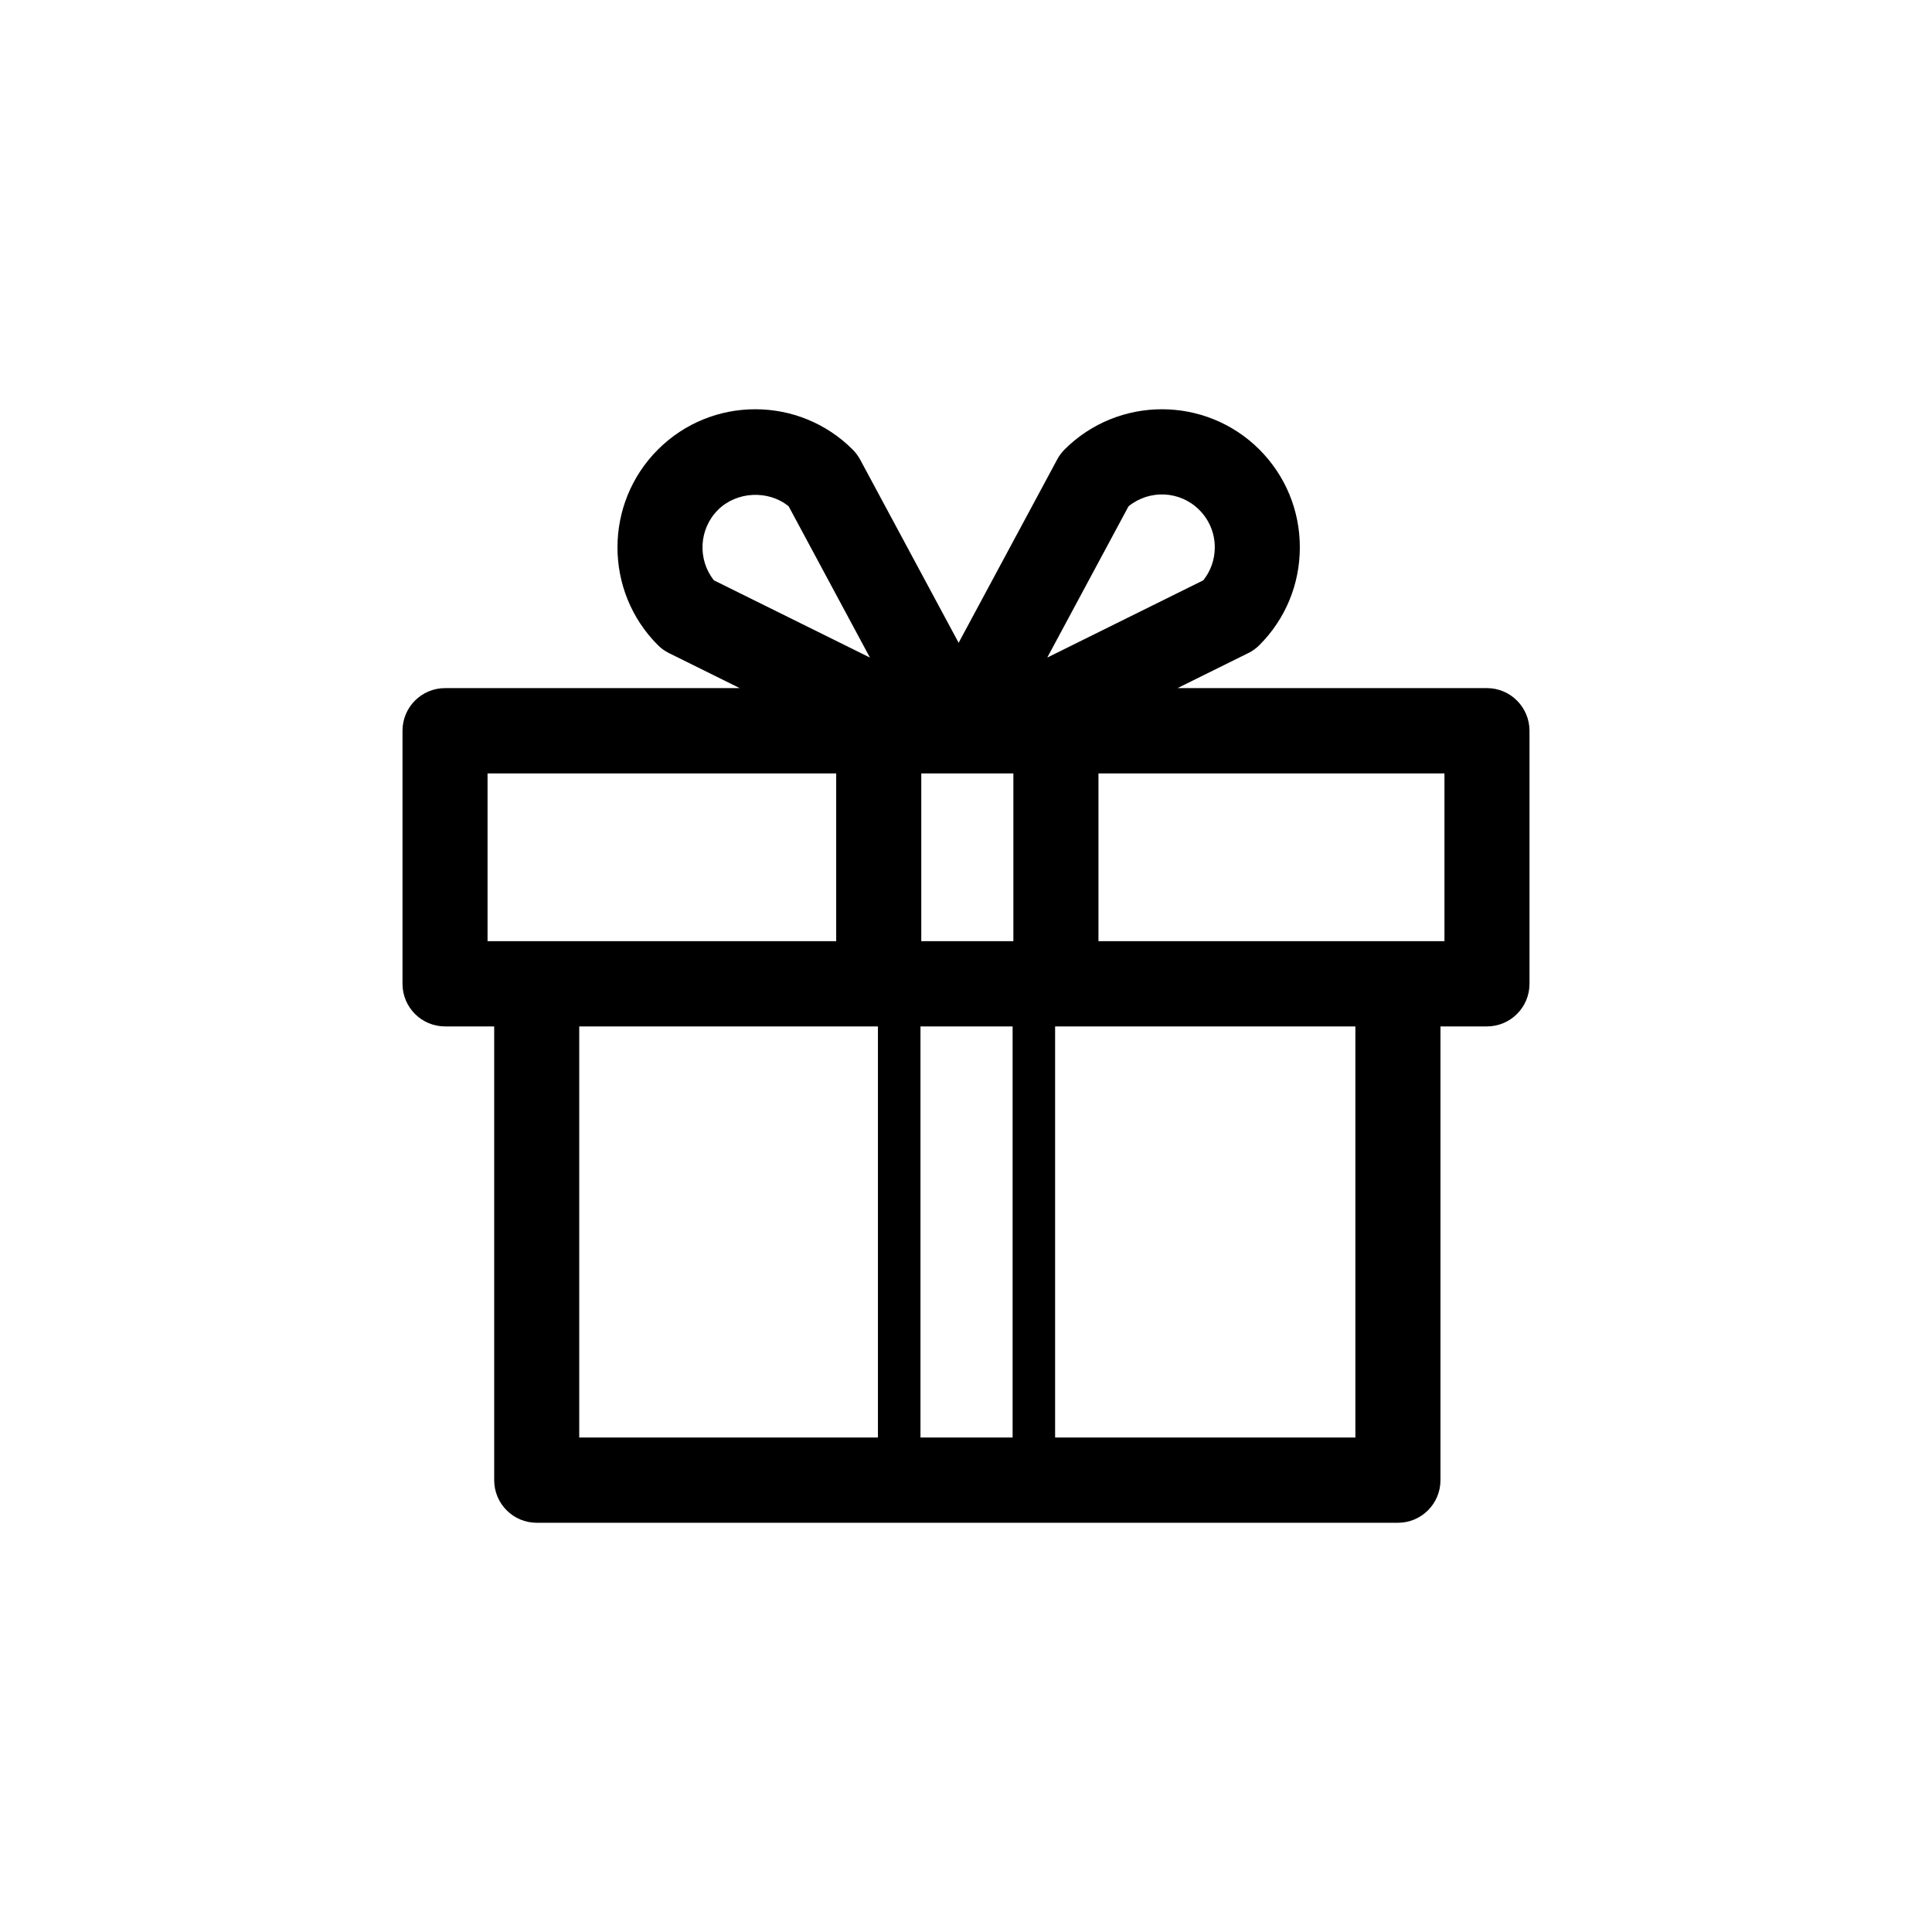 <svg width="48" height="48" viewBox="0 0 48 48" fill="none" xmlns="http://www.w3.org/2000/svg">
<g clip-path="url(#clip0_240_70)">
<path d="M36.943 17.096H29.255L31.012 16.226C31.115 16.177 31.209 16.108 31.291 16.026C31.938 15.378 32.294 14.515 32.294 13.599C32.294 12.681 31.938 11.82 31.291 11.17C29.954 9.834 27.782 9.834 26.446 11.17C26.374 11.244 26.312 11.328 26.264 11.418L23.817 15.97L21.37 11.418C21.321 11.328 21.259 11.244 21.187 11.172C19.851 9.833 17.678 9.833 16.343 11.172C15.007 12.511 15.007 14.688 16.343 16.026C16.424 16.108 16.519 16.177 16.621 16.226L18.378 17.096H11.057C10.473 17.096 10 17.571 10 18.155V24.442C10 25.027 10.473 25.501 11.057 25.501H12.278V36.775C12.278 37.359 12.751 37.833 13.335 37.833H34.731C35.314 37.833 35.788 37.36 35.788 36.775V25.501H36.943C37.526 25.501 38 25.028 38 24.442V18.155C37.999 17.571 37.526 17.096 36.943 17.096ZM22.869 35.715V25.501H25.158V35.715L22.869 35.715ZM25.177 23.383H22.889V19.215H25.177V23.383ZM28.038 12.579C28.554 12.159 29.316 12.187 29.796 12.669C30.044 12.917 30.181 13.247 30.181 13.599C30.181 13.9 30.081 14.185 29.895 14.418L26.019 16.337L28.038 12.579ZM17.837 12.669C18.3 12.205 19.093 12.169 19.594 12.579L21.613 16.337L17.737 14.418C17.328 13.902 17.361 13.146 17.837 12.669ZM12.113 19.215H20.775V23.383H12.113V19.215ZM14.391 25.501H21.812V35.715H14.391V25.501ZM33.674 35.715H26.214V25.501H33.674V35.715ZM35.887 23.383H27.291V19.215H35.887L35.887 23.383Z" fill="black"/>
</g>
<defs>
<clipPath id="clip0_240_70">
<rect width="28" height="28" fill="white" transform="translate(10 10)"/>
</clipPath>
</defs>
</svg>
